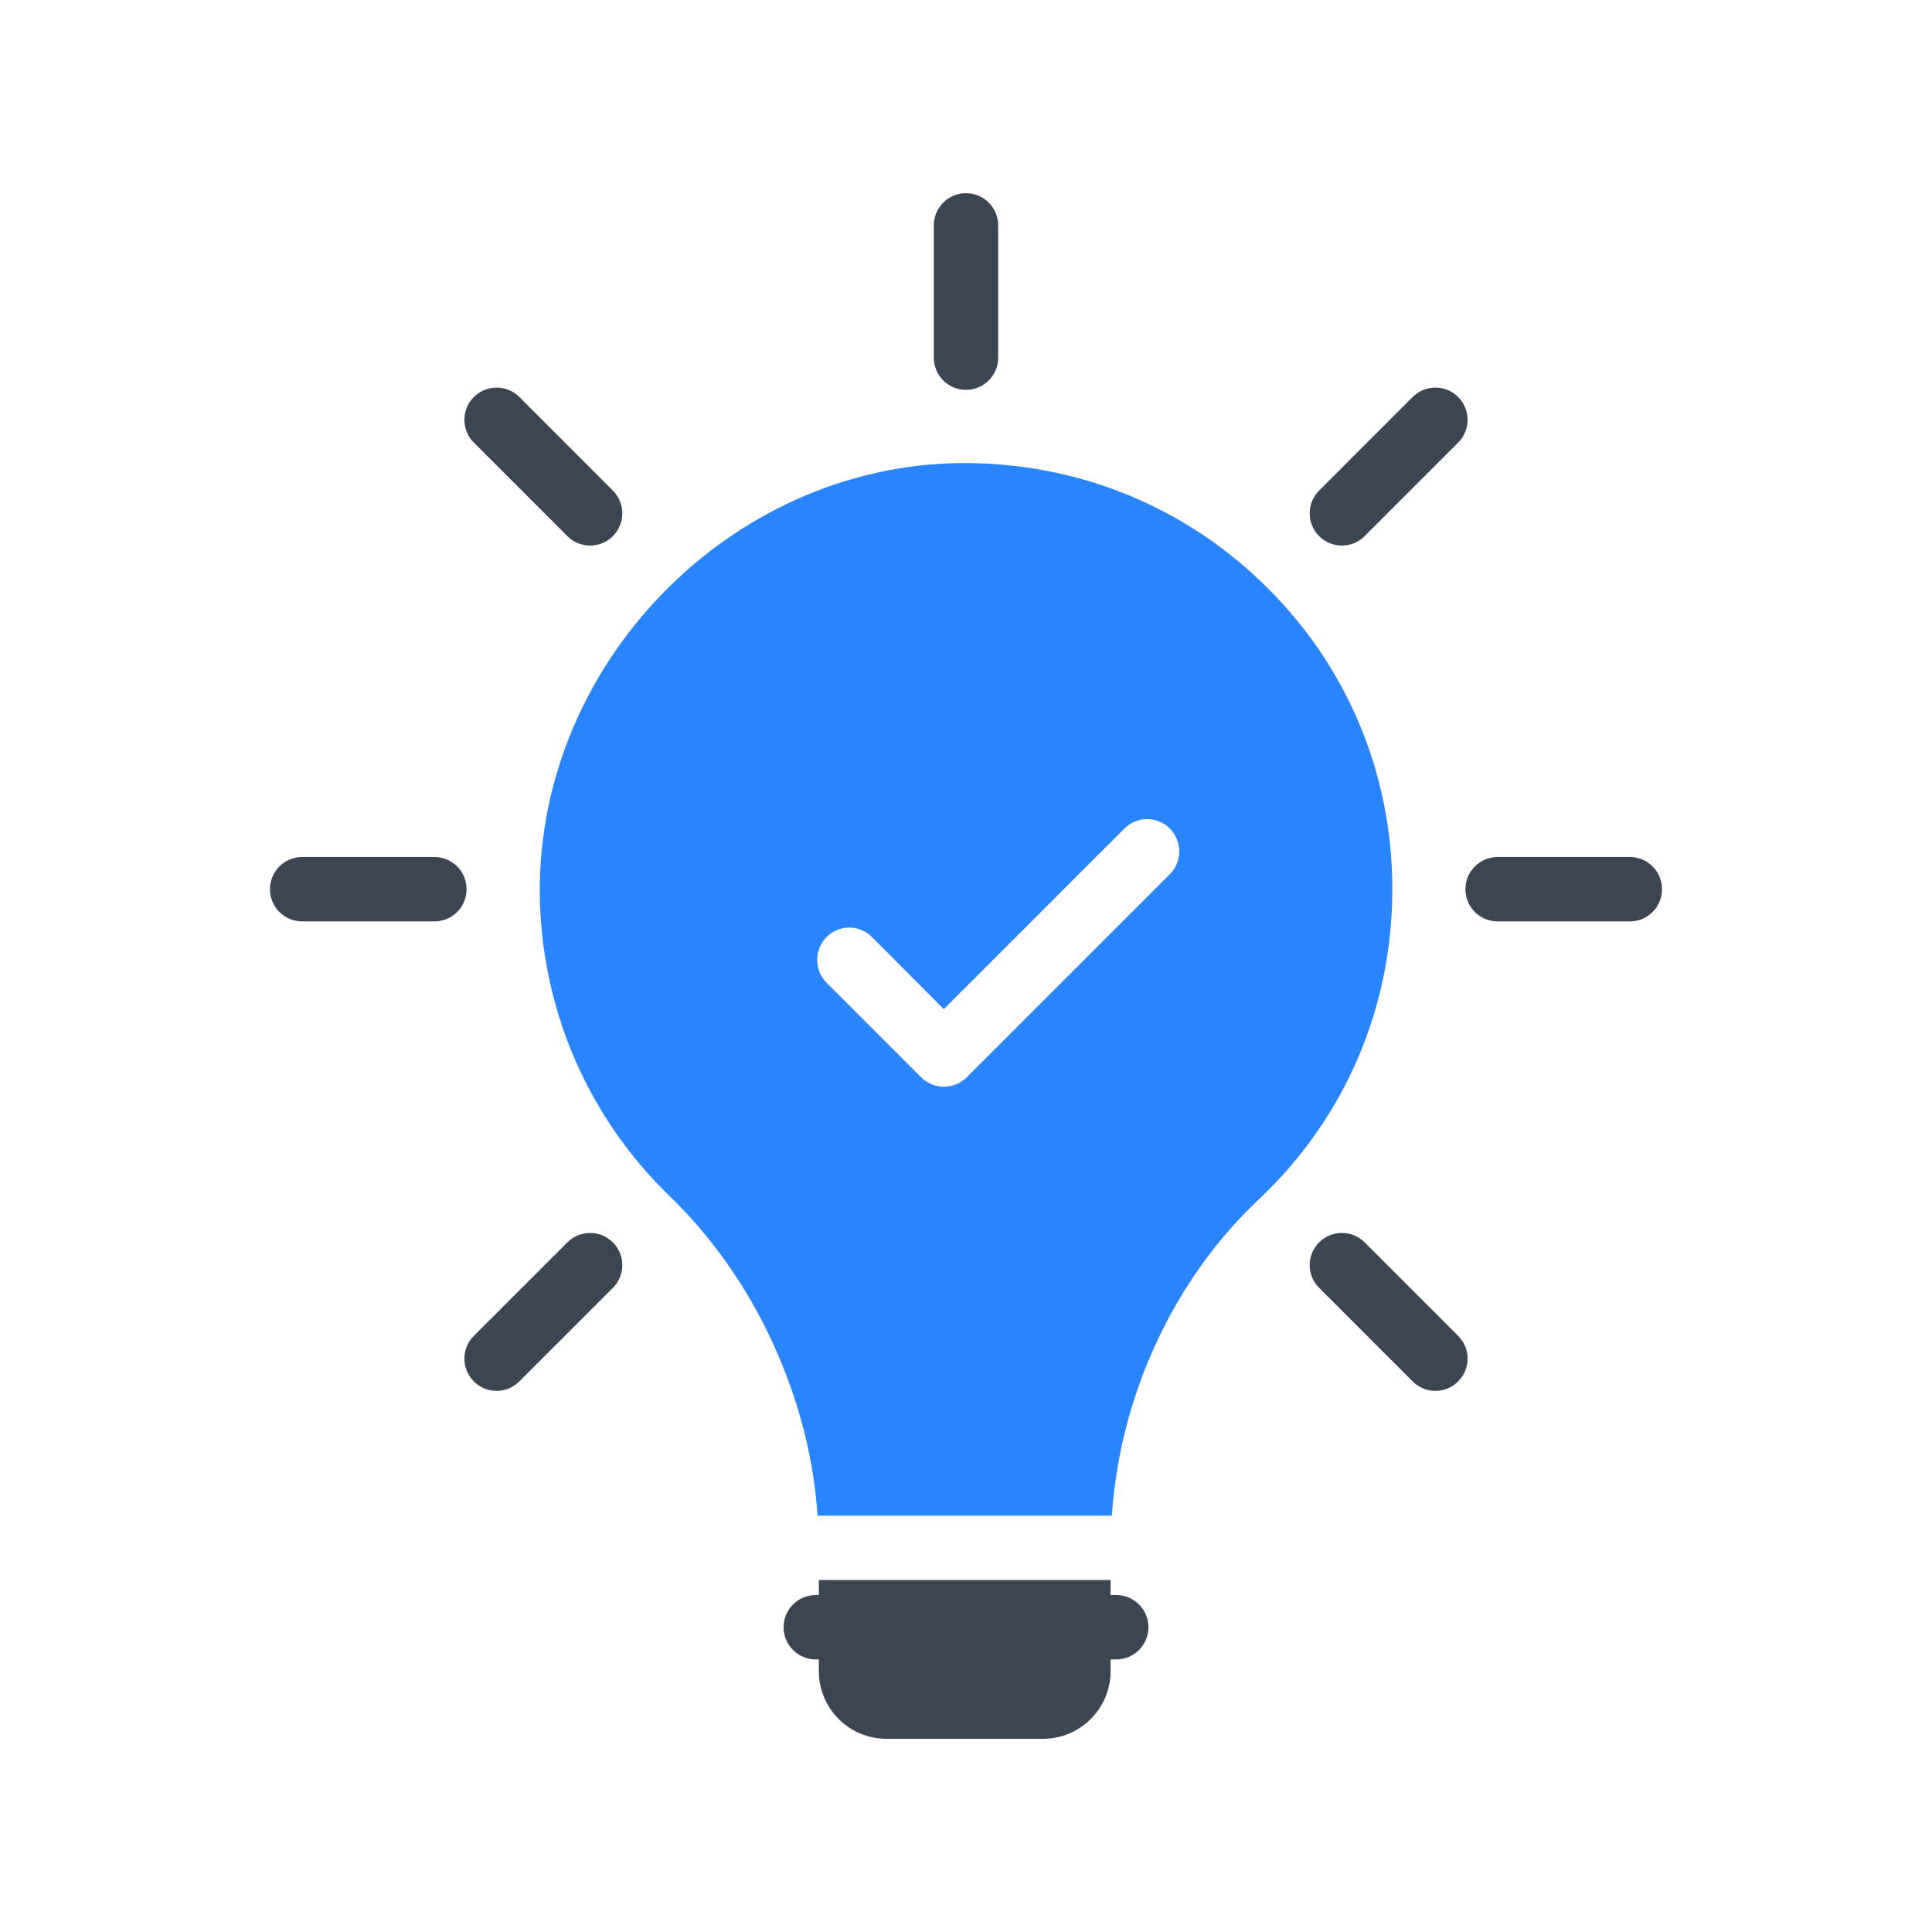 <svg width="24" height="24" viewBox="0 0 24 24" fill="none" xmlns="http://www.w3.org/2000/svg">
<path d="M20.247 10.646H18.604C18.383 10.646 18.204 10.825 18.204 11.046C18.204 11.268 18.383 11.446 18.604 11.446H20.247C20.468 11.446 20.646 11.268 20.646 11.046C20.646 10.825 20.468 10.646 20.247 10.646ZM16.669 6.777C16.772 6.777 16.874 6.738 16.952 6.66L18.114 5.498C18.27 5.342 18.27 5.089 18.114 4.932C17.958 4.776 17.705 4.776 17.548 4.932L16.387 6.094C16.23 6.25 16.23 6.503 16.387 6.66C16.465 6.738 16.567 6.777 16.669 6.777ZM12 4.843C12.221 4.843 12.4 4.664 12.4 4.443V2.8C12.4 2.579 12.221 2.4 12 2.4C11.779 2.4 11.6 2.579 11.6 2.8V4.443C11.6 4.664 11.779 4.843 12 4.843ZM7.048 6.66C7.126 6.738 7.228 6.777 7.33 6.777C7.433 6.777 7.535 6.738 7.613 6.66C7.77 6.503 7.77 6.25 7.613 6.094L6.452 4.932C6.295 4.776 6.042 4.776 5.886 4.932C5.73 5.089 5.73 5.342 5.886 5.498L7.048 6.66ZM5.396 10.646H3.754C3.532 10.646 3.354 10.825 3.354 11.046C3.354 11.268 3.532 11.446 3.754 11.446H5.396C5.617 11.446 5.796 11.268 5.796 11.046C5.796 10.825 5.617 10.646 5.396 10.646ZM7.048 15.433L5.886 16.595C5.73 16.751 5.73 17.004 5.886 17.16C5.964 17.239 6.066 17.278 6.169 17.278C6.271 17.278 6.373 17.239 6.452 17.16L7.613 15.999C7.77 15.842 7.77 15.589 7.613 15.433C7.457 15.277 7.204 15.277 7.048 15.433ZM16.952 15.433C16.796 15.277 16.543 15.277 16.387 15.433C16.23 15.589 16.23 15.842 16.387 15.999L17.548 17.16C17.627 17.239 17.729 17.278 17.831 17.278C17.934 17.278 18.036 17.239 18.114 17.16C18.27 17.004 18.27 16.751 18.114 16.595L16.952 15.433ZM13.866 19.814H13.796V19.628H10.172V19.814H10.134C9.913 19.814 9.734 19.993 9.734 20.214C9.734 20.435 9.913 20.614 10.134 20.614H10.172V20.76C10.172 21.224 10.548 21.6 11.012 21.6H12.956C13.42 21.6 13.796 21.224 13.796 20.76V20.614H13.866C14.087 20.614 14.266 20.435 14.266 20.214C14.266 19.993 14.087 19.814 13.866 19.814Z" fill="#3B4652"/>
<path d="M15.672 7.232C14.624 6.224 13.236 5.704 11.784 5.756C8.936 5.872 6.612 8.376 6.708 11.228C6.756 12.604 7.324 13.892 8.312 14.852C8.884 15.404 9.356 16.096 9.676 16.856C9.944 17.484 10.112 18.16 10.156 18.828H13.812C13.912 17.336 14.58 15.896 15.632 14.904C16.704 13.896 17.296 12.524 17.296 11.044C17.296 9.592 16.72 8.236 15.672 7.232ZM14.532 10.86L12.008 13.384C11.932 13.46 11.828 13.5 11.724 13.5C11.624 13.5 11.52 13.46 11.444 13.384L10.268 12.208C10.112 12.052 10.112 11.796 10.268 11.64C10.424 11.484 10.676 11.484 10.832 11.64L11.724 12.536L13.968 10.292C14.124 10.136 14.376 10.136 14.532 10.292C14.688 10.448 14.688 10.704 14.532 10.86Z" fill="#2984FF"/>
</svg>

